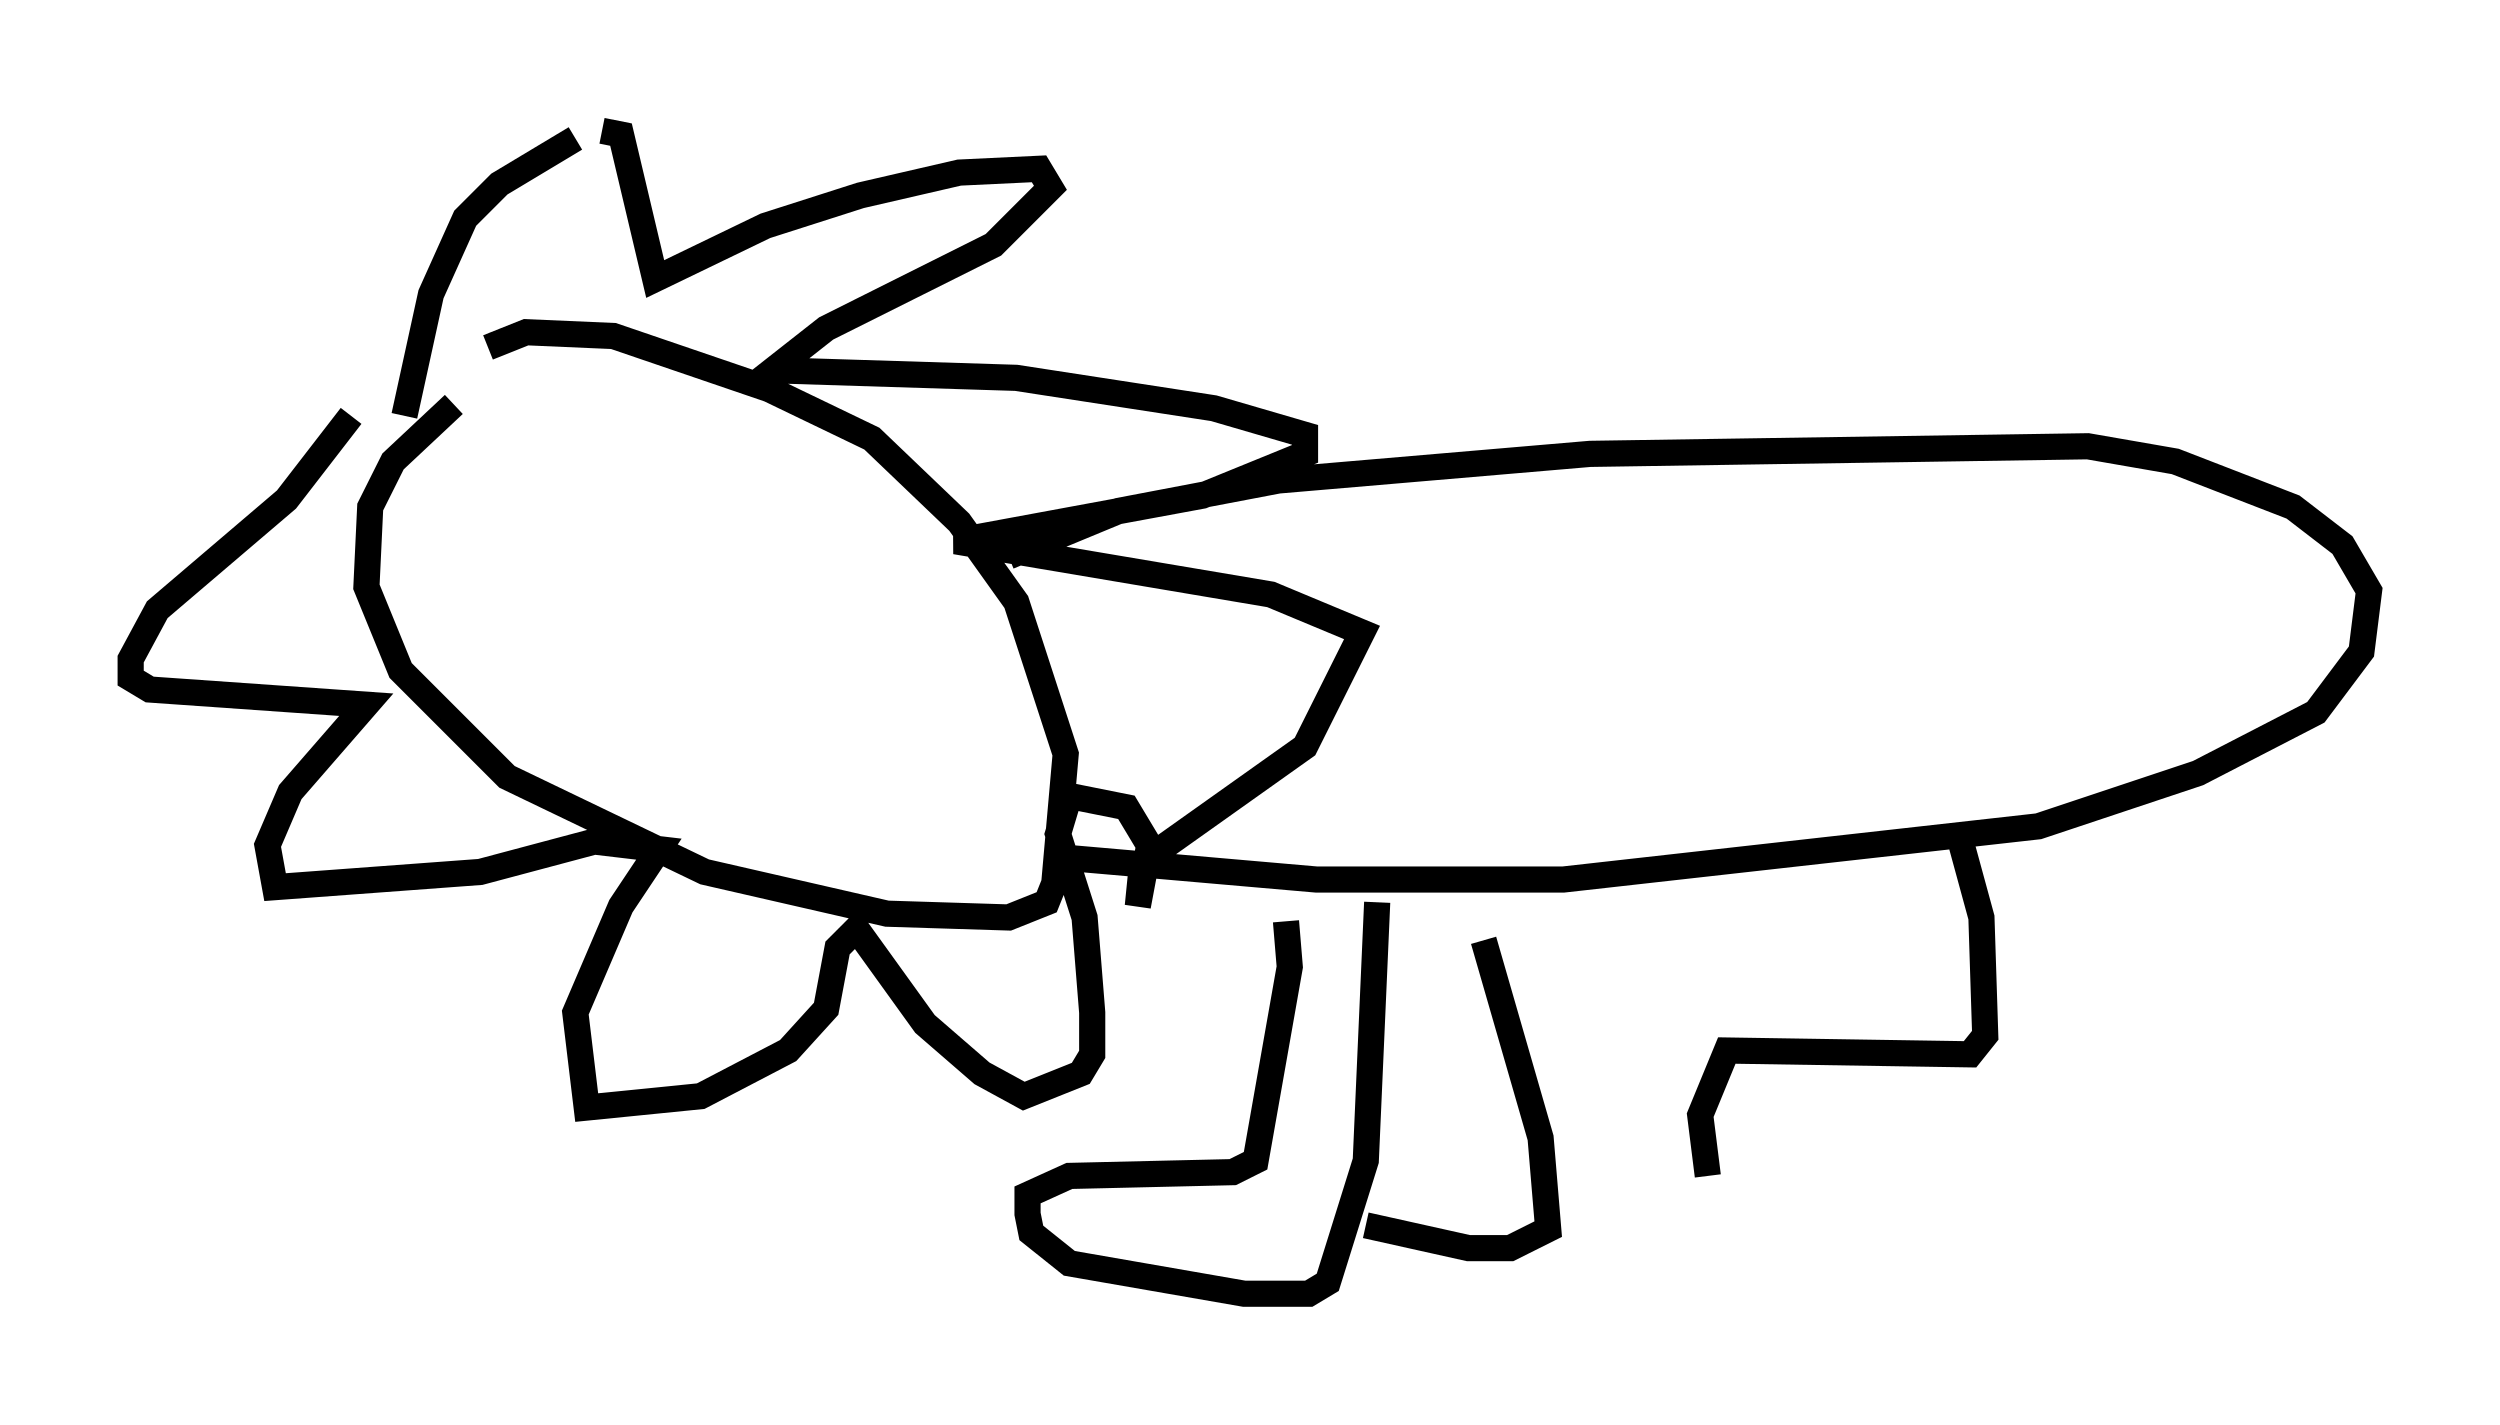 <?xml version="1.0" encoding="utf-8" ?>
<svg baseProfile="full" height="54.447" version="1.1" width="95.553" xmlns="http://www.w3.org/2000/svg" xmlns:ev="http://www.w3.org/2001/xml-events" xmlns:xlink="http://www.w3.org/1999/xlink"><defs /><rect fill="white" height="54.447" width="95.553" x="0" y="0" /><path d="M18.944, 15.022 m-1.598, 0.436 l-2.324, 2.179 -0.872, 1.743 l-0.145, 3.05 1.307, 3.196 l4.067, 4.067 7.553, 3.631 l6.972, 1.598 4.648, 0.145 l1.453, -0.581 0.291, -0.726 l0.436, -4.939 -1.888, -5.81 l-2.179, -3.05 -3.341, -3.196 l-3.922, -1.888 -5.955, -2.034 l-3.341, -0.145 -1.453, 0.581 m-3.196, 2.615 l1.017, -4.648 1.307, -2.905 l1.307, -1.307 2.905, -1.743 m1.017, -0.291 l0.726, 0.145 1.307, 5.52 l4.212, -2.034 3.631, -1.162 l3.777, -0.872 3.05, -0.145 l0.436, 0.726 -2.179, 2.179 l-6.391, 3.196 -2.034, 1.598 l9.296, 0.291 7.553, 1.162 l3.486, 1.017 0.0, 0.726 l-3.922, 1.598 -9.441, 1.743 l12.056, 2.034 3.486, 1.453 l-2.179, 4.358 -5.52, 3.922 l-0.726, 0.726 -0.145, 1.453 l0.436, -2.324 -0.872, -1.453 l-2.179, -0.436 -0.436, 1.453 l1.017, 3.196 0.291, 3.631 l0.0, 1.598 -0.436, 0.726 l-2.179, 0.872 -1.598, -0.872 l-2.179, -1.888 -2.615, -3.631 l-0.726, 0.726 -0.436, 2.324 l-1.453, 1.598 -3.341, 1.743 l-4.358, 0.436 -0.436, -3.631 l1.743, -4.067 1.453, -2.179 l-2.469, -0.291 -4.358, 1.162 l-7.844, 0.581 -0.291, -1.598 l0.872, -2.034 2.905, -3.341 l-8.279, -0.581 -0.726, -0.436 l0.0, -0.726 1.017, -1.888 l4.939, -4.212 2.469, -3.196 m25.128, 5.374 l4.212, -1.743 6.101, -1.162 l11.911, -1.017 19.028, -0.291 l3.341, 0.581 4.503, 1.743 l1.888, 1.453 1.017, 1.743 l-0.291, 2.324 -1.743, 2.324 l-4.503, 2.324 -6.101, 2.034 l-18.156, 2.034 -9.441, 0.0 l-10.022, -0.872 m8.86, 2.469 l0.145, 1.743 -1.307, 7.408 l-0.872, 0.436 -6.246, 0.145 l-1.598, 0.726 0.0, 0.726 l0.145, 0.726 1.453, 1.162 l6.682, 1.162 2.469, 0.0 l0.726, -0.436 1.453, -4.648 l0.436, -9.877 m-0.436, 12.346 l3.922, 0.872 1.598, 0.0 l1.453, -0.726 -0.291, -3.486 l-2.179, -7.553 m18.156, -4.067 l0.872, 3.196 0.145, 4.503 l-0.581, 0.726 -9.296, -0.145 l-1.017, 2.469 0.291, 2.324 " fill="none" stroke="black" stroke-width="1" /></svg>